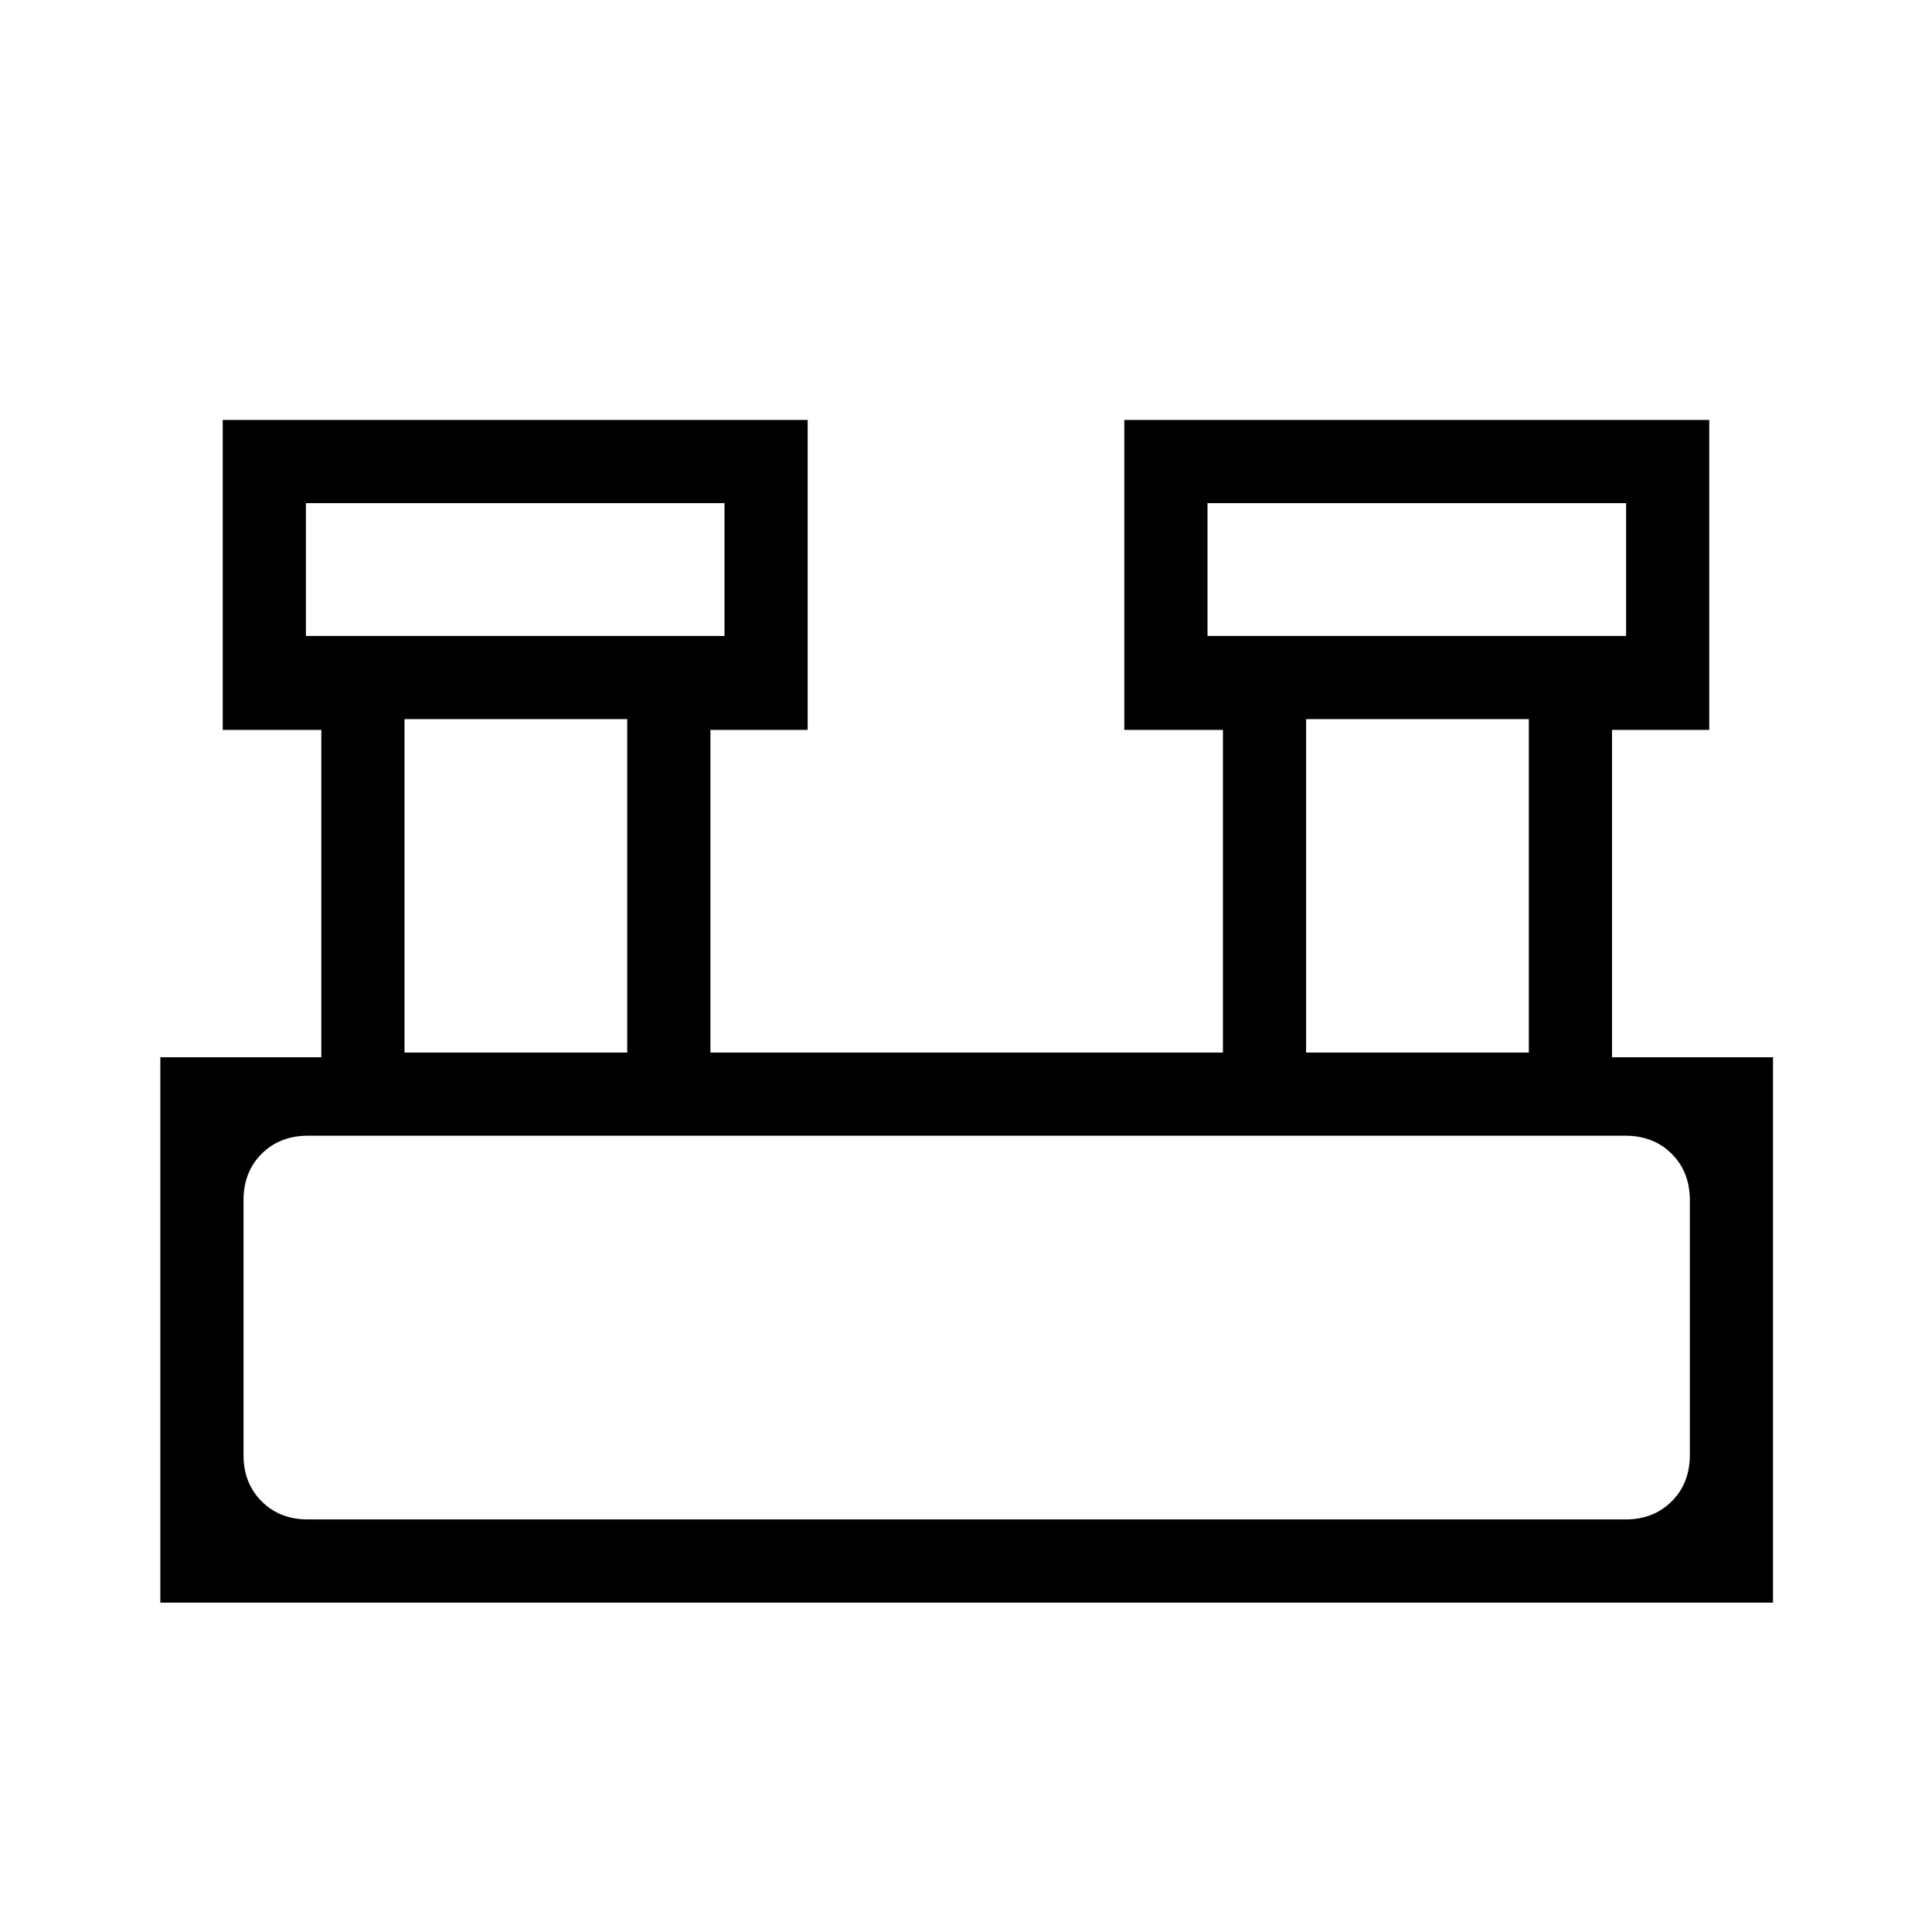 <svg xmlns="http://www.w3.org/2000/svg" height="40" viewBox="0 -960 960 960" width="40"><path d="M79.67-163.67v-271h80v-162.66h-49v-154h290.66v154H353V-437h254.67v-160.33h-49v-154h290.66v154H801v162.66h80v271H79.67ZM600-644h208v-66H600v66Zm-448 0h208v-66H152v66Zm497 207h110.67v-165.67H649V-437Zm-448 0h110.67v-165.67H201V-437Zm-48 232h654.67q14 0 23-9t9-23v-126.67q0-14-9-23t-23-9H153q-14 0-23 9t-9 23V-237q0 14 9 23t23 9Zm-1-439v-66 66Zm448 0v-66 66ZM121-205V-395.67-205Z"/></svg>